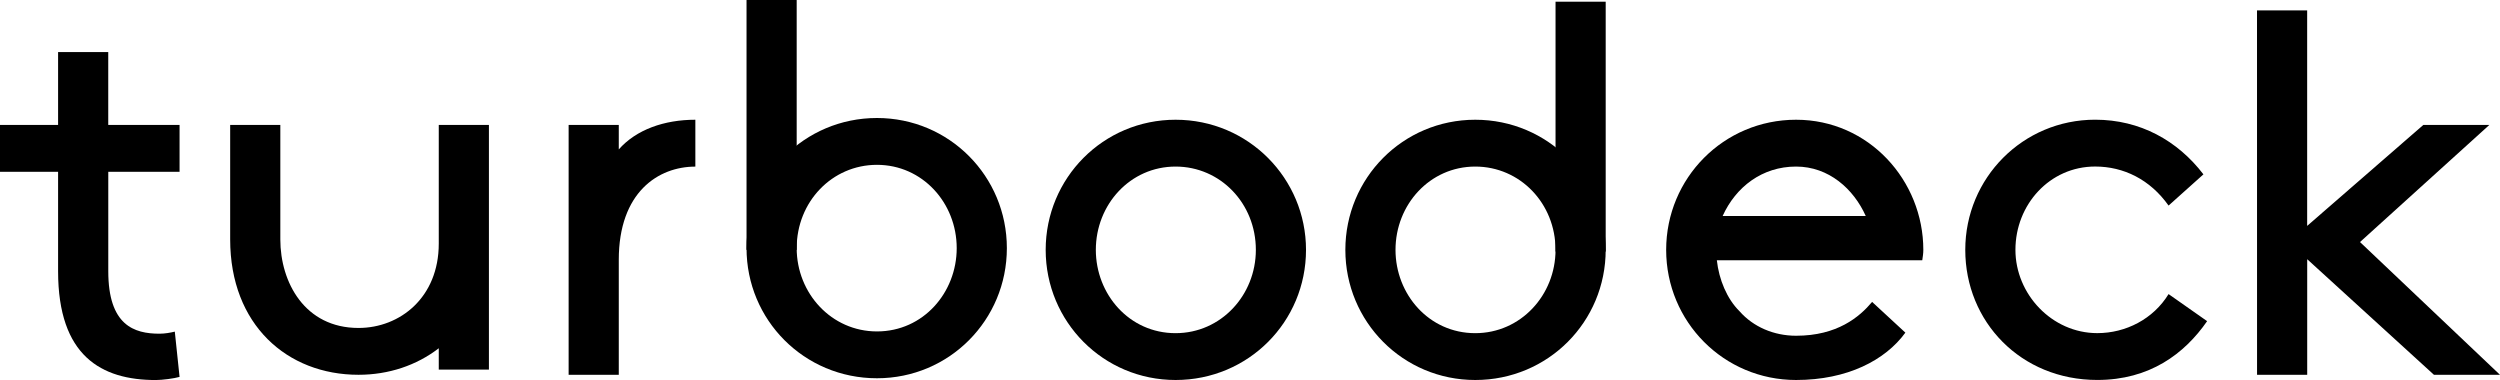 <?xml version="1.0" encoding="UTF-8" standalone="no"?>
<!-- Created with Inkscape (http://www.inkscape.org/) -->

<svg
   xmlns:dc="http://purl.org/dc/elements/1.1/"
   xmlns:cc="http://creativecommons.org/ns#"
   xmlns:rdf="http://www.w3.org/1999/02/22-rdf-syntax-ns#"
   xmlns:svg="http://www.w3.org/2000/svg"
   xmlns="http://www.w3.org/2000/svg"
   xmlns:sodipodi="http://sodipodi.sourceforge.net/DTD/sodipodi-0.dtd"
   xmlns:inkscape="http://www.inkscape.org/namespaces/inkscape"
   width="250"
   height="38"
   viewBox="0 0 66.146 10.054"
   version="1.1"
   id="svg1521"
   inkscape:version="0.92.3 (2405546, 2018-03-11)"
   sodipodi:docname="turbodeck.svg">
  <defs
     id="defs1515" />
  <sodipodi:namedview
     id="base"
     pagecolor="#ffffff"
     bordercolor="#666666"
     borderopacity="1.0"
     inkscape:pageopacity="0.0"
     inkscape:pageshadow="2"
     inkscape:zoom="1.4142136"
     inkscape:cx="273.66118"
     inkscape:cy="66.97192"
     inkscape:document-units="px"
     inkscape:current-layer="layer1"
     showgrid="false"
     inkscape:snap-page="true"
     inkscape:snap-bbox="true"
     inkscape:bbox-paths="true"
     inkscape:bbox-nodes="true"
     inkscape:snap-smooth-nodes="true"
     inkscape:snap-midpoints="true"
     inkscape:snap-center="true"
     inkscape:snap-object-midpoints="true"
     inkscape:snap-text-baseline="true"
     inkscape:snap-intersection-paths="true"
     inkscape:object-paths="true"
     inkscape:snap-bbox-midpoints="true"
     inkscape:snap-bbox-edge-midpoints="true"
     units="px"
     inkscape:window-width="2498"
     inkscape:window-height="1417"
     inkscape:window-x="1974"
     inkscape:window-y="-8"
     inkscape:window-maximized="1" />
  <g
     inkscape:label="Layer 1"
     inkscape:groupmode="layer"
     id="layer1"
     transform="translate(0,-286.946)">
    <path
       inkscape:connector-curvature="0"
       id="path840"
       style="font-style:normal;font-variant:normal;font-weight:normal;font-stretch:normal;font-size:medium;line-height:1.25;font-family:'Fax Sans';-inkscape-font-specification:'Fax Sans';letter-spacing:0px;word-spacing:0px;fill:#000000;fill-opacity:1;stroke:none;stroke-width:0.347"
       d="M 7.417,290.251 H 6.09 v 3.03 c 0,2.259 1.509,3.581 3.395,3.581 0.796,0 1.537,-0.248 2.124,-0.702 v 0.565 h 1.327 v -6.473 h -1.327 v 3.14 c 0,1.419 -1.02,2.231 -2.124,2.231 -1.425,0 -2.068,-1.212 -2.068,-2.341 z" />
    <path
       inkscape:connector-curvature="0"
       id="path842"
       style="font-style:normal;font-variant:normal;font-weight:normal;font-stretch:normal;font-size:medium;line-height:1.25;font-family:'Fax Sans';-inkscape-font-specification:'Fax Sans';letter-spacing:0px;word-spacing:0px;fill:#000000;fill-opacity:1;stroke:none;stroke-width:0.347"
       d="m 18.398,290.114 c -0.824,0 -1.565,0.262 -2.026,0.785 v -0.647 h -1.327 v 6.611 H 16.372 v -3.044 c 0,-1.79 1.048,-2.465 2.026,-2.465 z" />
    <path
       inkscape:connector-curvature="0"
       id="path846"
       style="font-style:normal;font-variant:normal;font-weight:normal;font-stretch:normal;font-size:medium;line-height:1.25;font-family:'Fax Sans';-inkscape-font-specification:'Fax Sans';letter-spacing:0px;word-spacing:0px;fill:#000000;fill-opacity:1;stroke:none;stroke-width:0.347"
       d="m 27.667,293.557 c 0,1.901 1.523,3.443 3.437,3.443 1.928,0 3.451,-1.543 3.451,-3.443 0,-1.887 -1.523,-3.443 -3.451,-3.443 -1.914,0 -3.437,1.543 -3.437,3.443 z m 1.327,0 c 0,-1.198 0.908,-2.204 2.11,-2.204 1.188,0 2.124,0.978 2.124,2.204 0,1.198 -0.922,2.204 -2.124,2.204 -1.23,0 -2.11,-1.033 -2.11,-2.204 z" />
    <path
       inkscape:connector-curvature="0"
       id="path850"
       style="font-style:normal;font-variant:normal;font-weight:normal;font-stretch:normal;font-size:medium;line-height:1.25;font-family:'Fax Sans';-inkscape-font-specification:'Fax Sans';letter-spacing:0px;word-spacing:0px;fill:#000000;fill-opacity:1;stroke:none;stroke-width:0.347"
       d="m 46.026,295.182 c -0.335,-0.331 -0.545,-0.84 -0.601,-1.35 h 5.435 c 0.014,-0.096 0.028,-0.179 0.028,-0.275 0,-1.832 -1.439,-3.443 -3.367,-3.443 -1.914,0 -3.437,1.543 -3.437,3.443 0,1.901 1.523,3.443 3.437,3.443 1.355,0 2.361,-0.523 2.892,-1.253 l -0.88,-0.813 c -0.335,0.399 -0.922,0.895 -2.012,0.895 -0.587,0 -1.132,-0.234 -1.495,-0.647 z m 1.495,-3.829 c 0.866,0 1.523,0.592 1.844,1.308 h -3.787 c 0.349,-0.771 1.048,-1.308 1.942,-1.308 z" />
    <path
       inkscape:connector-curvature="0"
       id="path852"
       style="font-style:normal;font-variant:normal;font-weight:normal;font-stretch:normal;font-size:medium;line-height:1.25;font-family:'Fax Sans';-inkscape-font-specification:'Fax Sans';letter-spacing:0px;word-spacing:0px;fill:#000000;fill-opacity:1;stroke:none;stroke-width:0.347"
       d="m 55.491,295.76 c -1.202,0 -2.166,-1.033 -2.166,-2.204 0,-1.198 0.908,-2.204 2.11,-2.204 0.755,0 1.453,0.344 1.942,1.033 l 0.922,-0.826 c -0.685,-0.895 -1.677,-1.446 -2.864,-1.446 -1.914,0 -3.437,1.543 -3.437,3.443 0,1.901 1.467,3.443 3.493,3.443 1.383,0 2.305,-0.689 2.906,-1.556 l -1.02,-0.716 c -0.405,0.661 -1.132,1.033 -1.886,1.033 z" />
    <path
       inkscape:connector-curvature="0"
       id="path854"
       style="font-style:normal;font-variant:normal;font-weight:normal;font-stretch:normal;font-size:medium;line-height:1.25;font-family:'Fax Sans';-inkscape-font-specification:'Fax Sans';letter-spacing:0px;word-spacing:0px;fill:#000000;fill-opacity:1;stroke:none;stroke-width:0.347"
       d="m 59.718,296.862 h 1.327 v -3.058 l 3.353,3.058 h 1.747 l -3.703,-3.512 3.423,-3.099 h -1.747 l -3.074,2.672 v -5.702 h -1.327 z" />
    <path
       inkscape:connector-curvature="0"
       id="path857"
       style="font-style:normal;font-variant:normal;font-weight:normal;font-stretch:normal;font-size:40px;line-height:1.25;font-family:'Fax Sans';-inkscape-font-specification:'Fax Sans';letter-spacing:0px;word-spacing:0px;fill:#000000;fill-opacity:1;stroke:none;stroke-width:0.347"
       d="m 35.596,293.557 c 0,1.901 1.523,3.443 3.437,3.443 1.928,0 3.451,-1.543 3.451,-3.443 0,-1.887 -1.523,-3.443 -3.451,-3.443 -1.914,0 -3.437,1.543 -3.437,3.443 z m 1.327,0 c 0,-1.198 0.908,-2.204 2.11,-2.204 1.188,0 2.124,0.978 2.124,2.204 0,1.198 -0.922,2.204 -2.124,2.204 -1.23,0 -2.11,-1.033 -2.11,-2.204 z" />
    <path
       inkscape:connector-curvature="0"
       style="font-style:normal;font-variant:normal;font-weight:normal;font-stretch:normal;font-size:40px;line-height:1.25;font-family:'Fax Sans';-inkscape-font-specification:'Fax Sans';letter-spacing:0px;word-spacing:0px;fill:#000000;fill-opacity:1;stroke:none;stroke-width:0.347"
       d="m 42.484,286.991 h -1.327 v 6.611 h 1.327 z"
       id="path859" />
    <path
       d="m 26.64,293.511 c 0,1.901 -1.523,3.443 -3.437,3.443 -1.928,0 -3.451,-1.543 -3.451,-3.443 0,-1.887 1.523,-3.443 3.451,-3.443 1.914,0 3.437,1.543 3.437,3.443 z m -1.327,0 c 0,-1.198 -0.908,-2.204 -2.11,-2.204 -1.188,0 -2.124,0.978 -2.124,2.204 0,1.198 0.922,2.204 2.124,2.204 1.23,0 2.11,-1.033 2.11,-2.204 z"
       style="font-style:normal;font-variant:normal;font-weight:normal;font-stretch:normal;font-size:40px;line-height:1.25;font-family:'Fax Sans';-inkscape-font-specification:'Fax Sans';letter-spacing:0px;word-spacing:0px;fill:#000000;fill-opacity:1;stroke:none;stroke-width:0.347"
       id="path870"
       inkscape:connector-curvature="0" />
    <path
       id="path872"
       d="m 19.752,286.946 h 1.327 v 6.611 h -1.327 z"
       style="font-style:normal;font-variant:normal;font-weight:normal;font-stretch:normal;font-size:40px;line-height:1.25;font-family:'Fax Sans';-inkscape-font-specification:'Fax Sans';letter-spacing:0px;word-spacing:0px;fill:#000000;fill-opacity:1;stroke:none;stroke-width:0.347"
       inkscape:connector-curvature="0" />
    <path
       d="m 0,290.251 v 1.24 h 1.537 v 2.631 c 0,2.245 1.146,2.879 2.585,2.879 0.168,0 0.489,-0.041 0.629,-0.083 l -0.126,-1.198 c -0.112,0.028 -0.265,0.055 -0.405,0.055 -0.671,0 -1.355,-0.22 -1.355,-1.653 v -2.631 h 1.886 v -1.24 H 2.864 v -1.928 H 1.537 v 1.928 z"
       style="font-style:normal;font-variant:normal;font-weight:normal;font-stretch:normal;font-size:medium;line-height:1.25;font-family:'Fax Sans';-inkscape-font-specification:'Fax Sans';letter-spacing:0px;word-spacing:0px;fill:#000000;fill-opacity:1;stroke:none;stroke-width:0.347"
       id="path876"
       inkscape:connector-curvature="0"
       mask="none"
       clip-path="none" />
  </g>
</svg>
